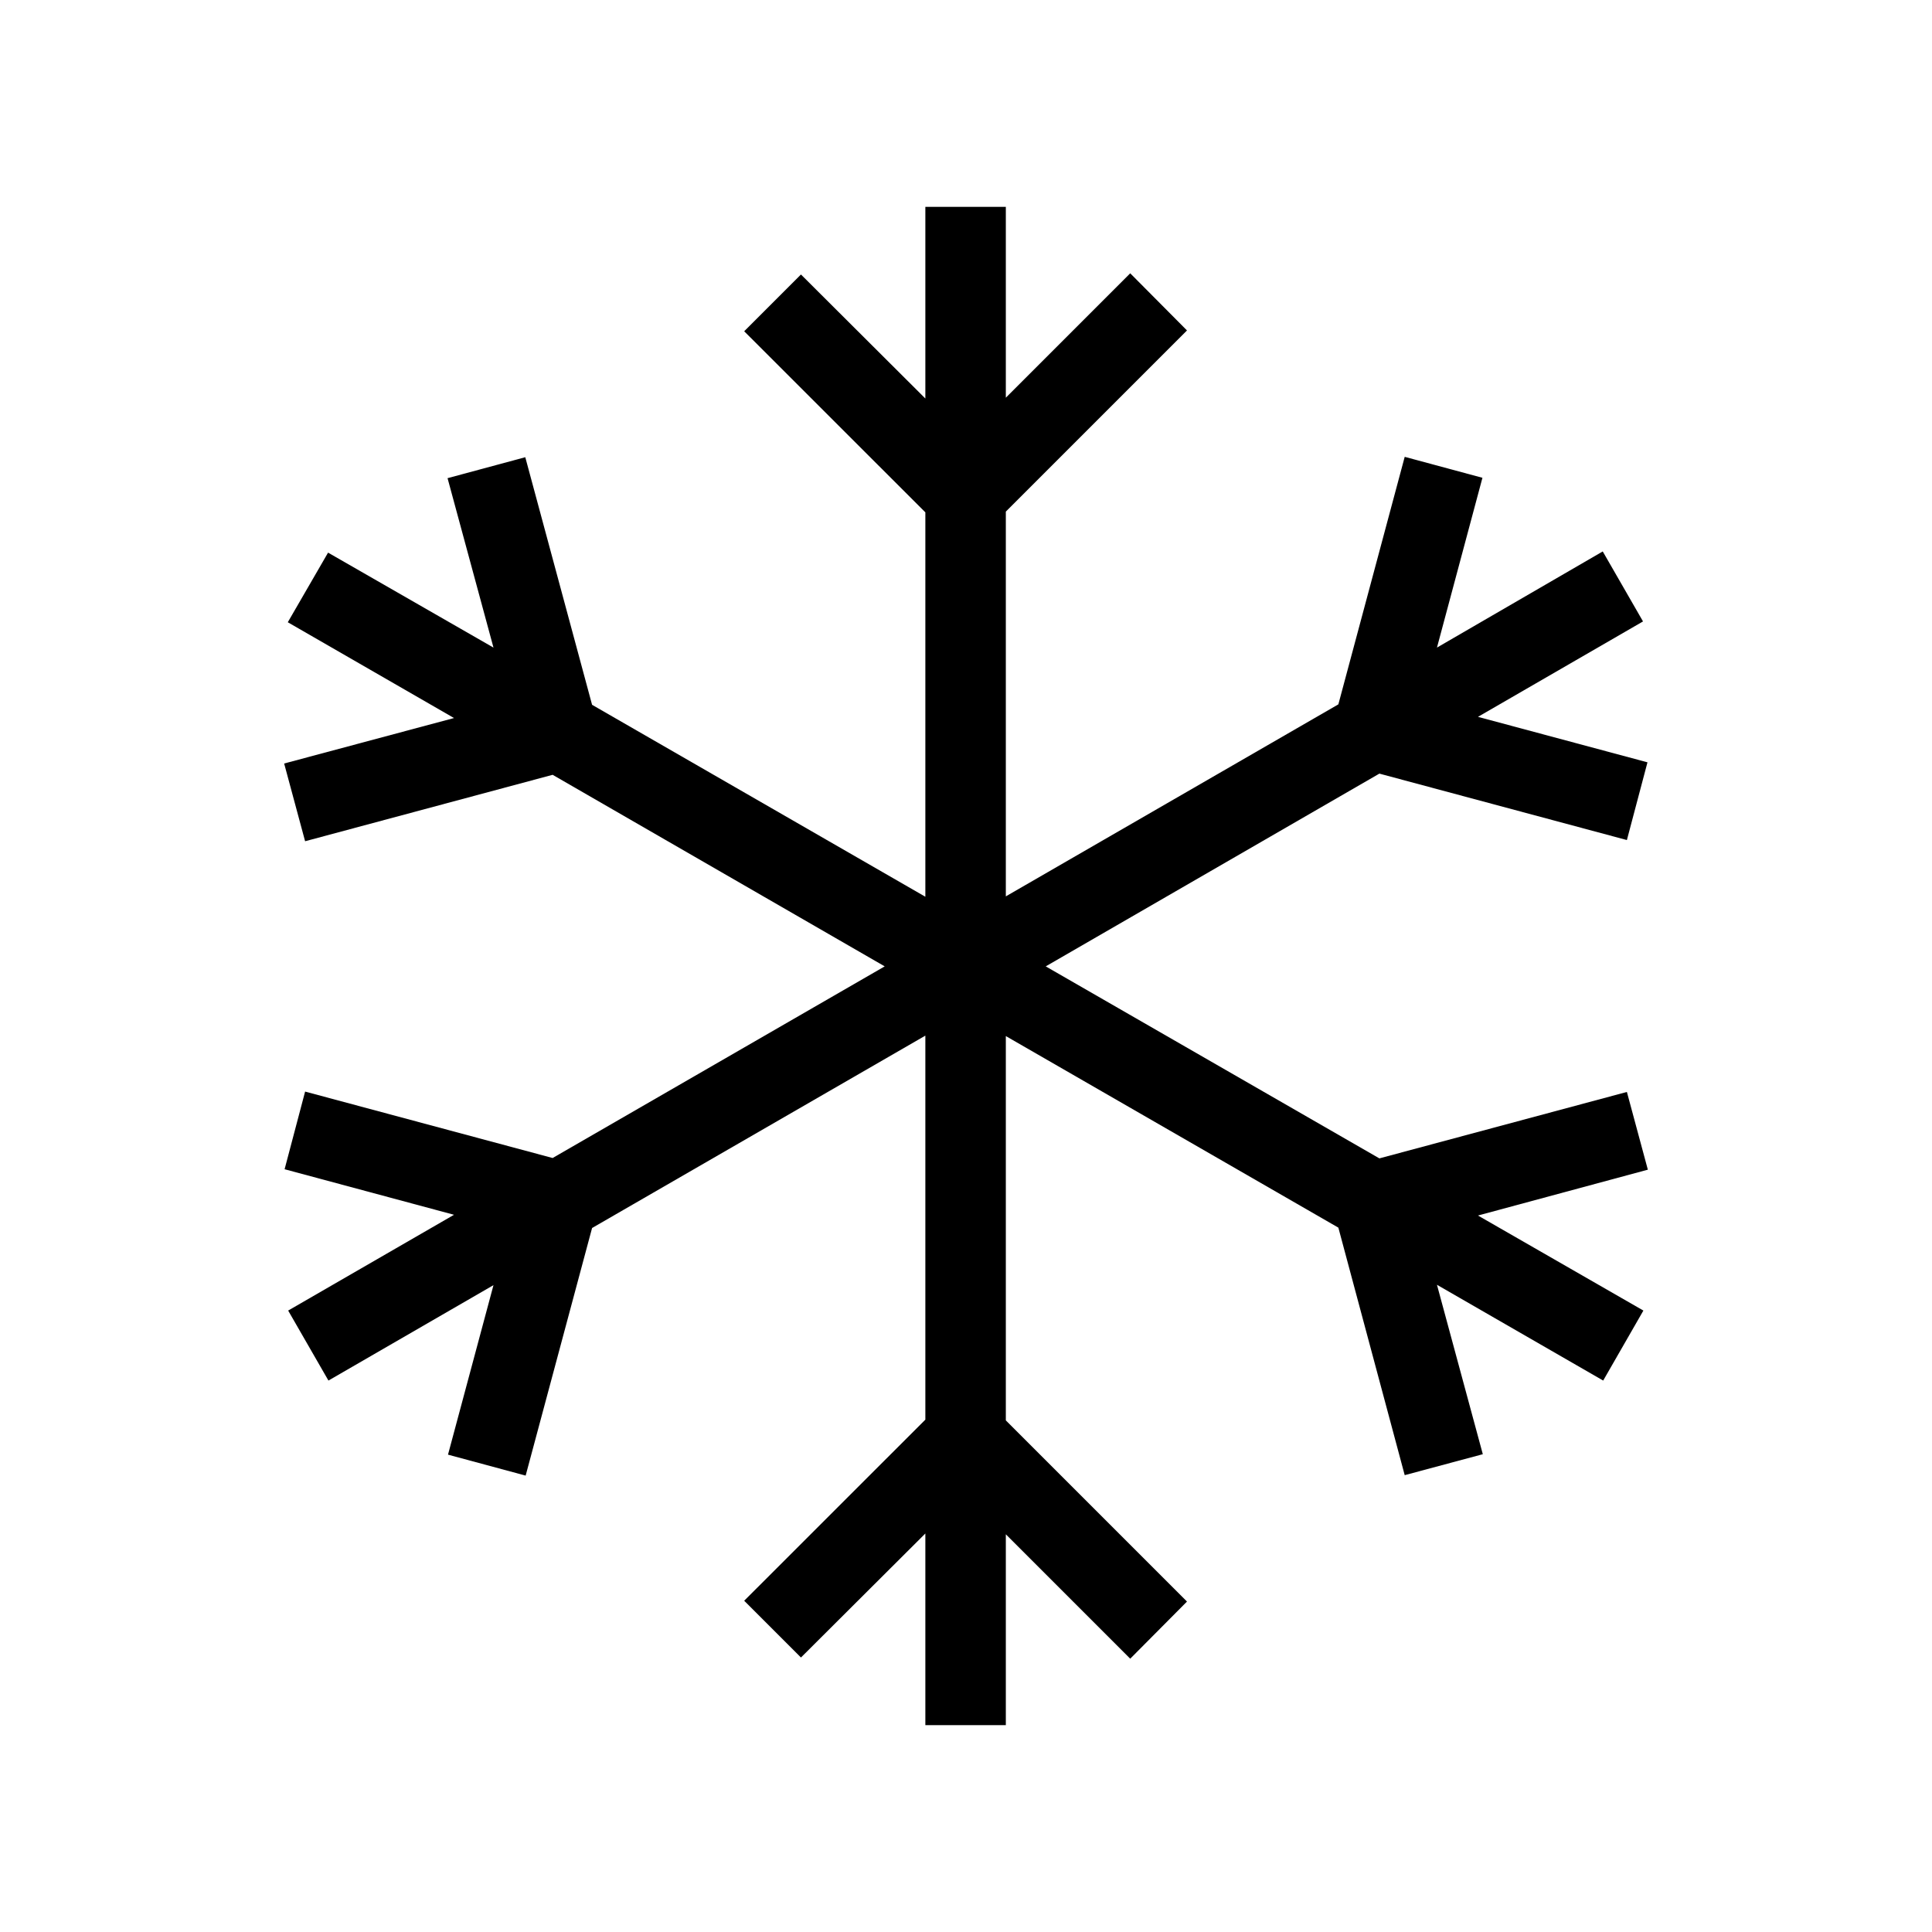 <svg width="26" height="26" viewBox="0 0 26 26" fill="none" xmlns="http://www.w3.org/2000/svg">
<path d="M22.176 15.741L21.894 14.695L18.563 15.589L14.073 13.005L18.563 10.411L21.894 11.305L22.171 10.259L19.89 9.647L22.111 8.363L21.569 7.421L19.338 8.715L19.95 6.43L18.904 6.148L18.011 9.479L13.536 12.063V6.885L15.974 4.447L15.21 3.678L13.536 5.352V2.784H12.453V5.363L10.779 3.694L10.015 4.458L12.453 6.895V12.068L7.968 9.485L7.069 6.153L6.023 6.435L6.641 8.715L4.415 7.437L3.873 8.374L6.11 9.663L3.824 10.275L4.106 11.321L7.437 10.427L11.906 13.005L7.437 15.584L4.106 14.69L3.83 15.735L6.11 16.348L3.878 17.637L4.42 18.579L6.641 17.295L6.029 19.576L7.074 19.858L7.968 16.526L12.453 13.937V19.105L10.015 21.542L10.779 22.306L12.453 20.637V23.216H13.536V20.648L15.21 22.322L15.974 21.553L13.536 19.115V13.943L18.011 16.521L18.904 19.852L19.955 19.57L19.338 17.29L21.575 18.579L22.116 17.637L19.89 16.358L22.176 15.741Z" fill="black"/>
</svg>

